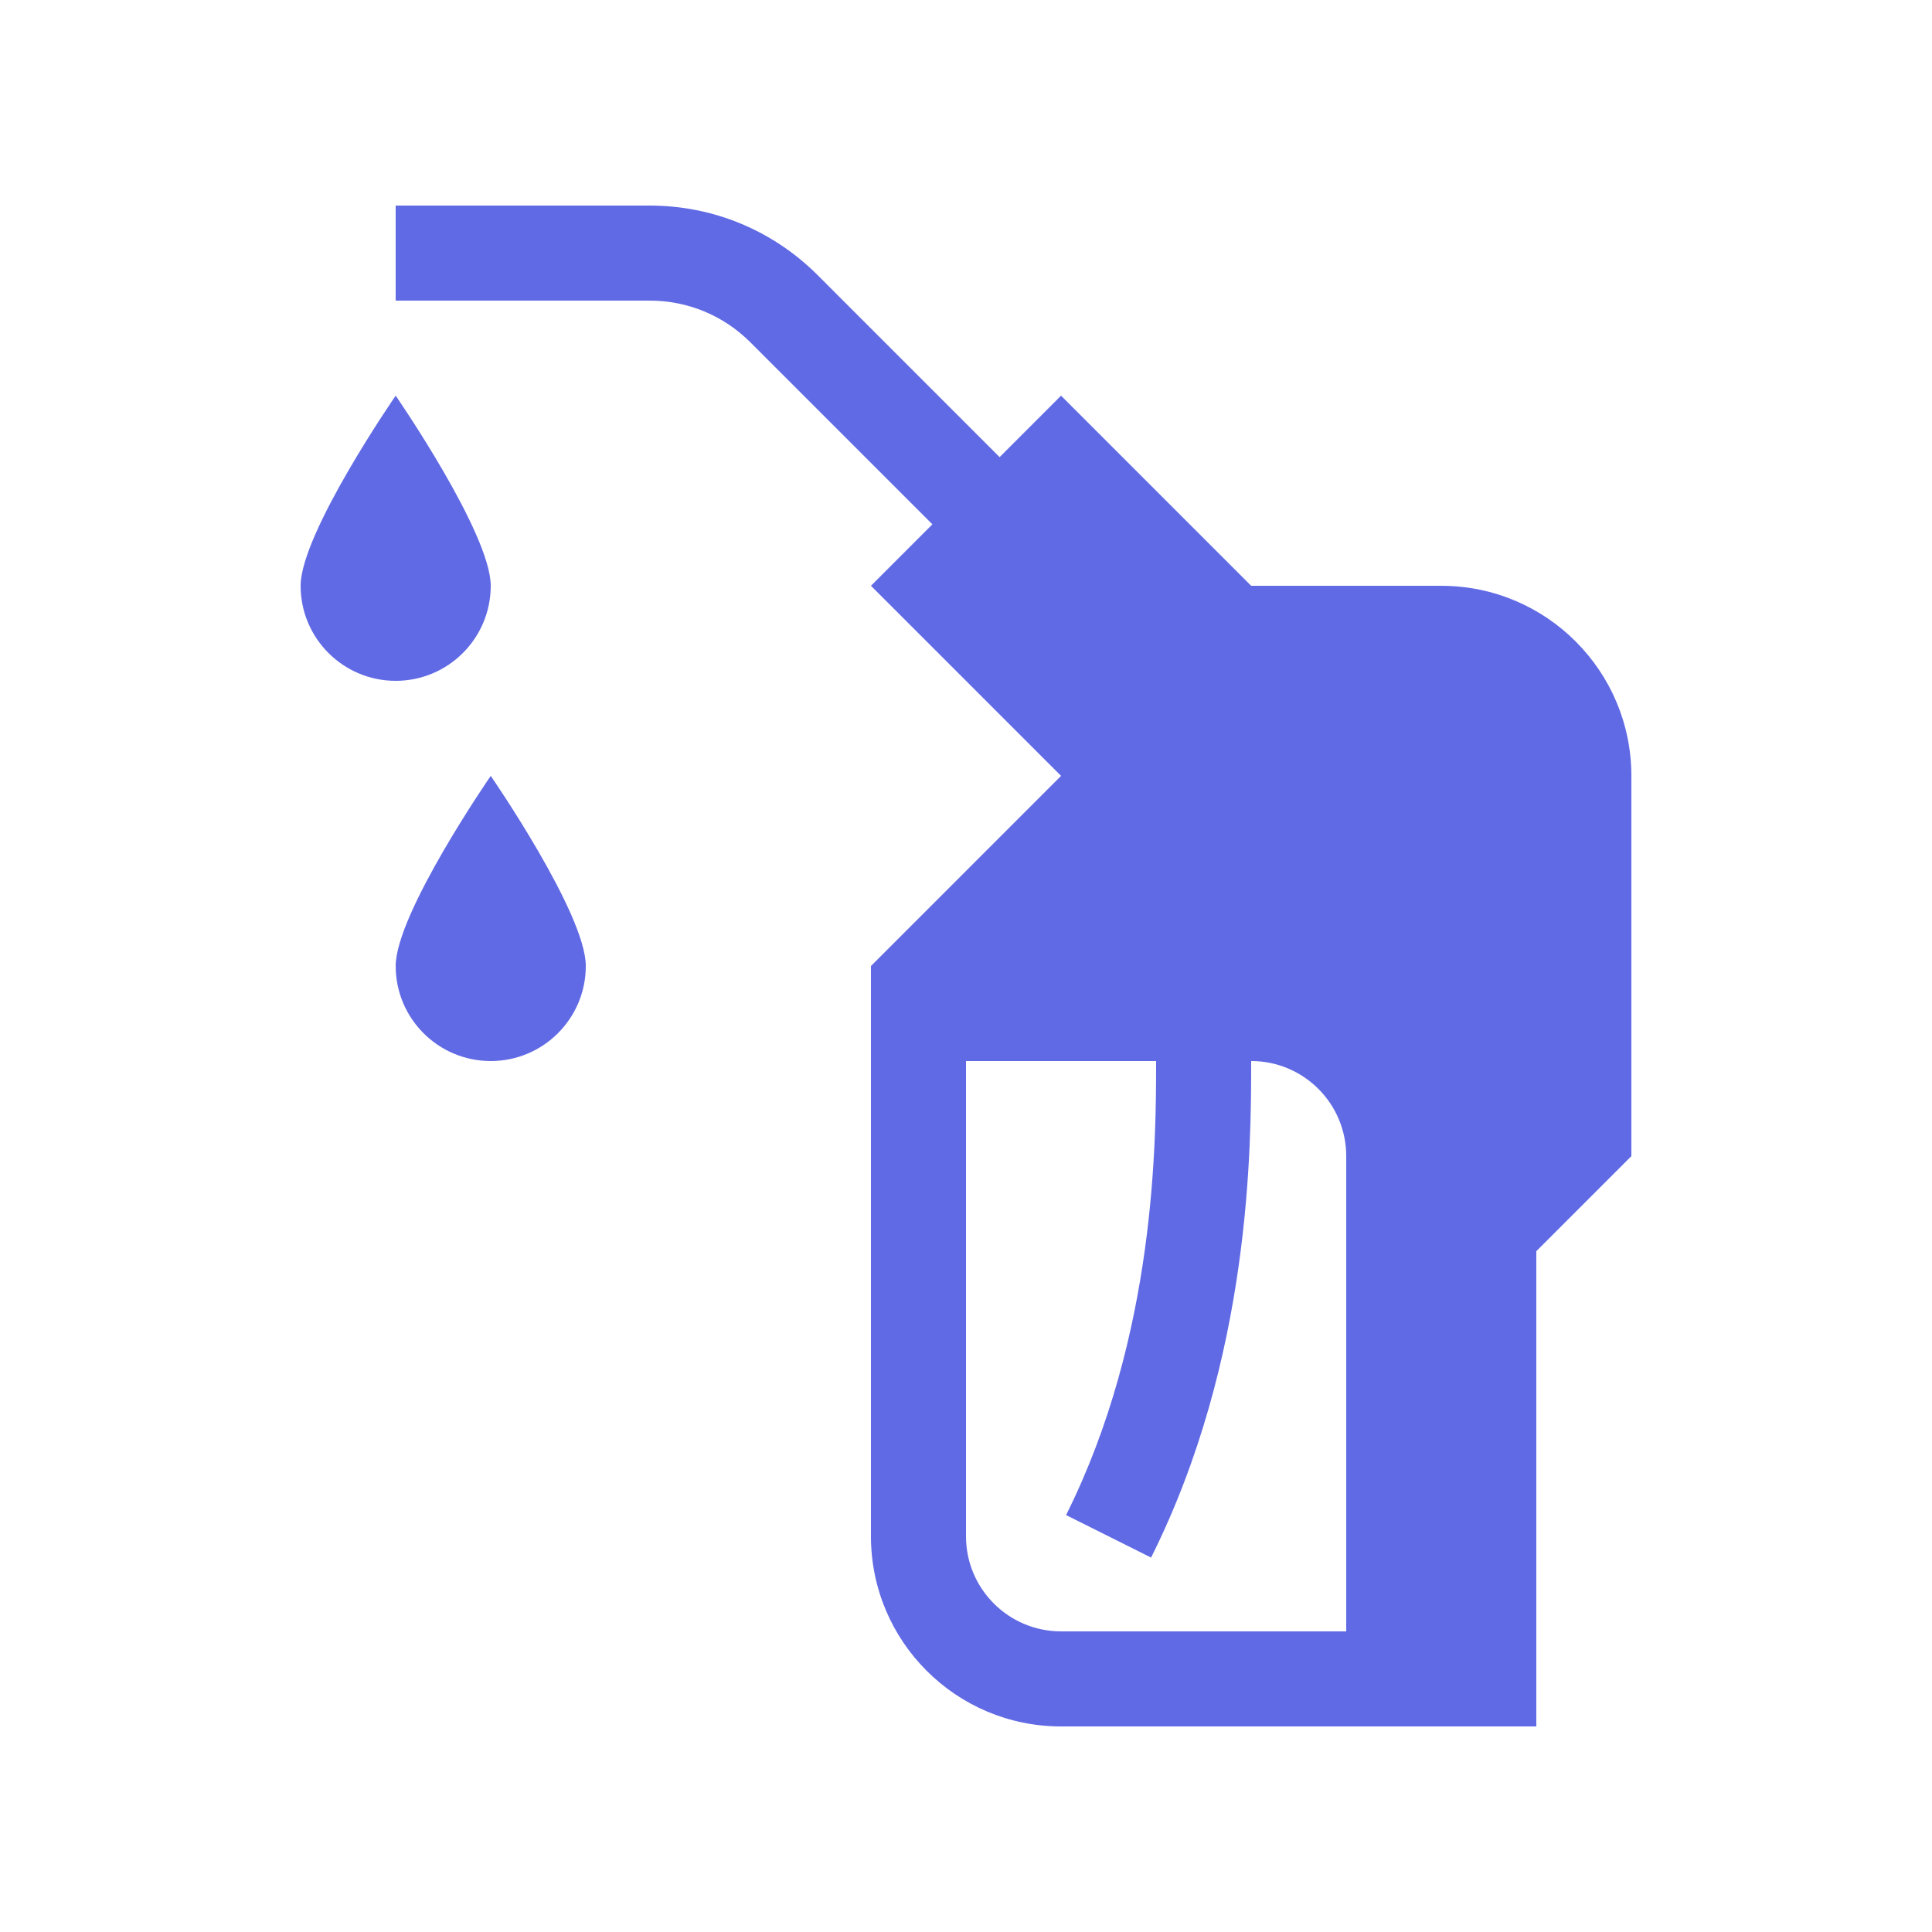 <!DOCTYPE svg PUBLIC "-//W3C//DTD SVG 1.1//EN" "http://www.w3.org/Graphics/SVG/1.1/DTD/svg11.dtd">
<!-- Uploaded to: SVG Find, www.svgrepo.com, Transformed by: SVG Find Mixer Tools -->
<svg fill="#616ae5" width="100px" height="100px" version="1.1" viewBox="144 144 512 512" xmlns="http://www.w3.org/2000/svg">
<g id="SVGRepo_bgCarrier" stroke-width="0"/>
<g id="SVGRepo_tracerCarrier" stroke-linecap="round" stroke-linejoin="round"/>
<g id="SVGRepo_iconCarrier"> <g> <path d="m274.05 299.24c0-13.91-25.191-50.383-25.191-50.383s-25.191 36.473-25.191 50.383c0 13.91 11.281 25.188 25.191 25.188 13.91 0 25.191-11.277 25.191-25.188z"/> <path d="m248.86 400c0 13.91 11.281 25.188 25.191 25.188s25.191-11.277 25.191-25.188-25.191-50.383-25.191-50.383-25.191 36.473-25.191 50.383z"/> <path d="m525.95 299.24h-50.379l-50.383-50.383-16.281 16.285-48.219-48.223c-11.902-11.895-27.711-18.441-44.531-18.441h-67.301v25.188h67.301c10.09 0 19.582 3.93 26.715 11.066l48.219 48.219-16.281 16.289 50.379 50.379-50.379 50.383v151.14c0 27.824 22.555 50.383 50.379 50.383h125.95v-125.95l25.191-25.191v-100.76c0-27.824-22.555-50.379-50.383-50.379zm-25.188 277.09h-75.574c-13.91 0-25.188-11.281-25.188-25.191v-125.95h50.379c0 20.629 0 72.602-23.859 120.32l22.531 11.266c26.52-53.039 26.52-109.18 26.52-131.59 13.91 0 25.191 11.281 25.191 25.191z"/> </g> </g>
</svg>